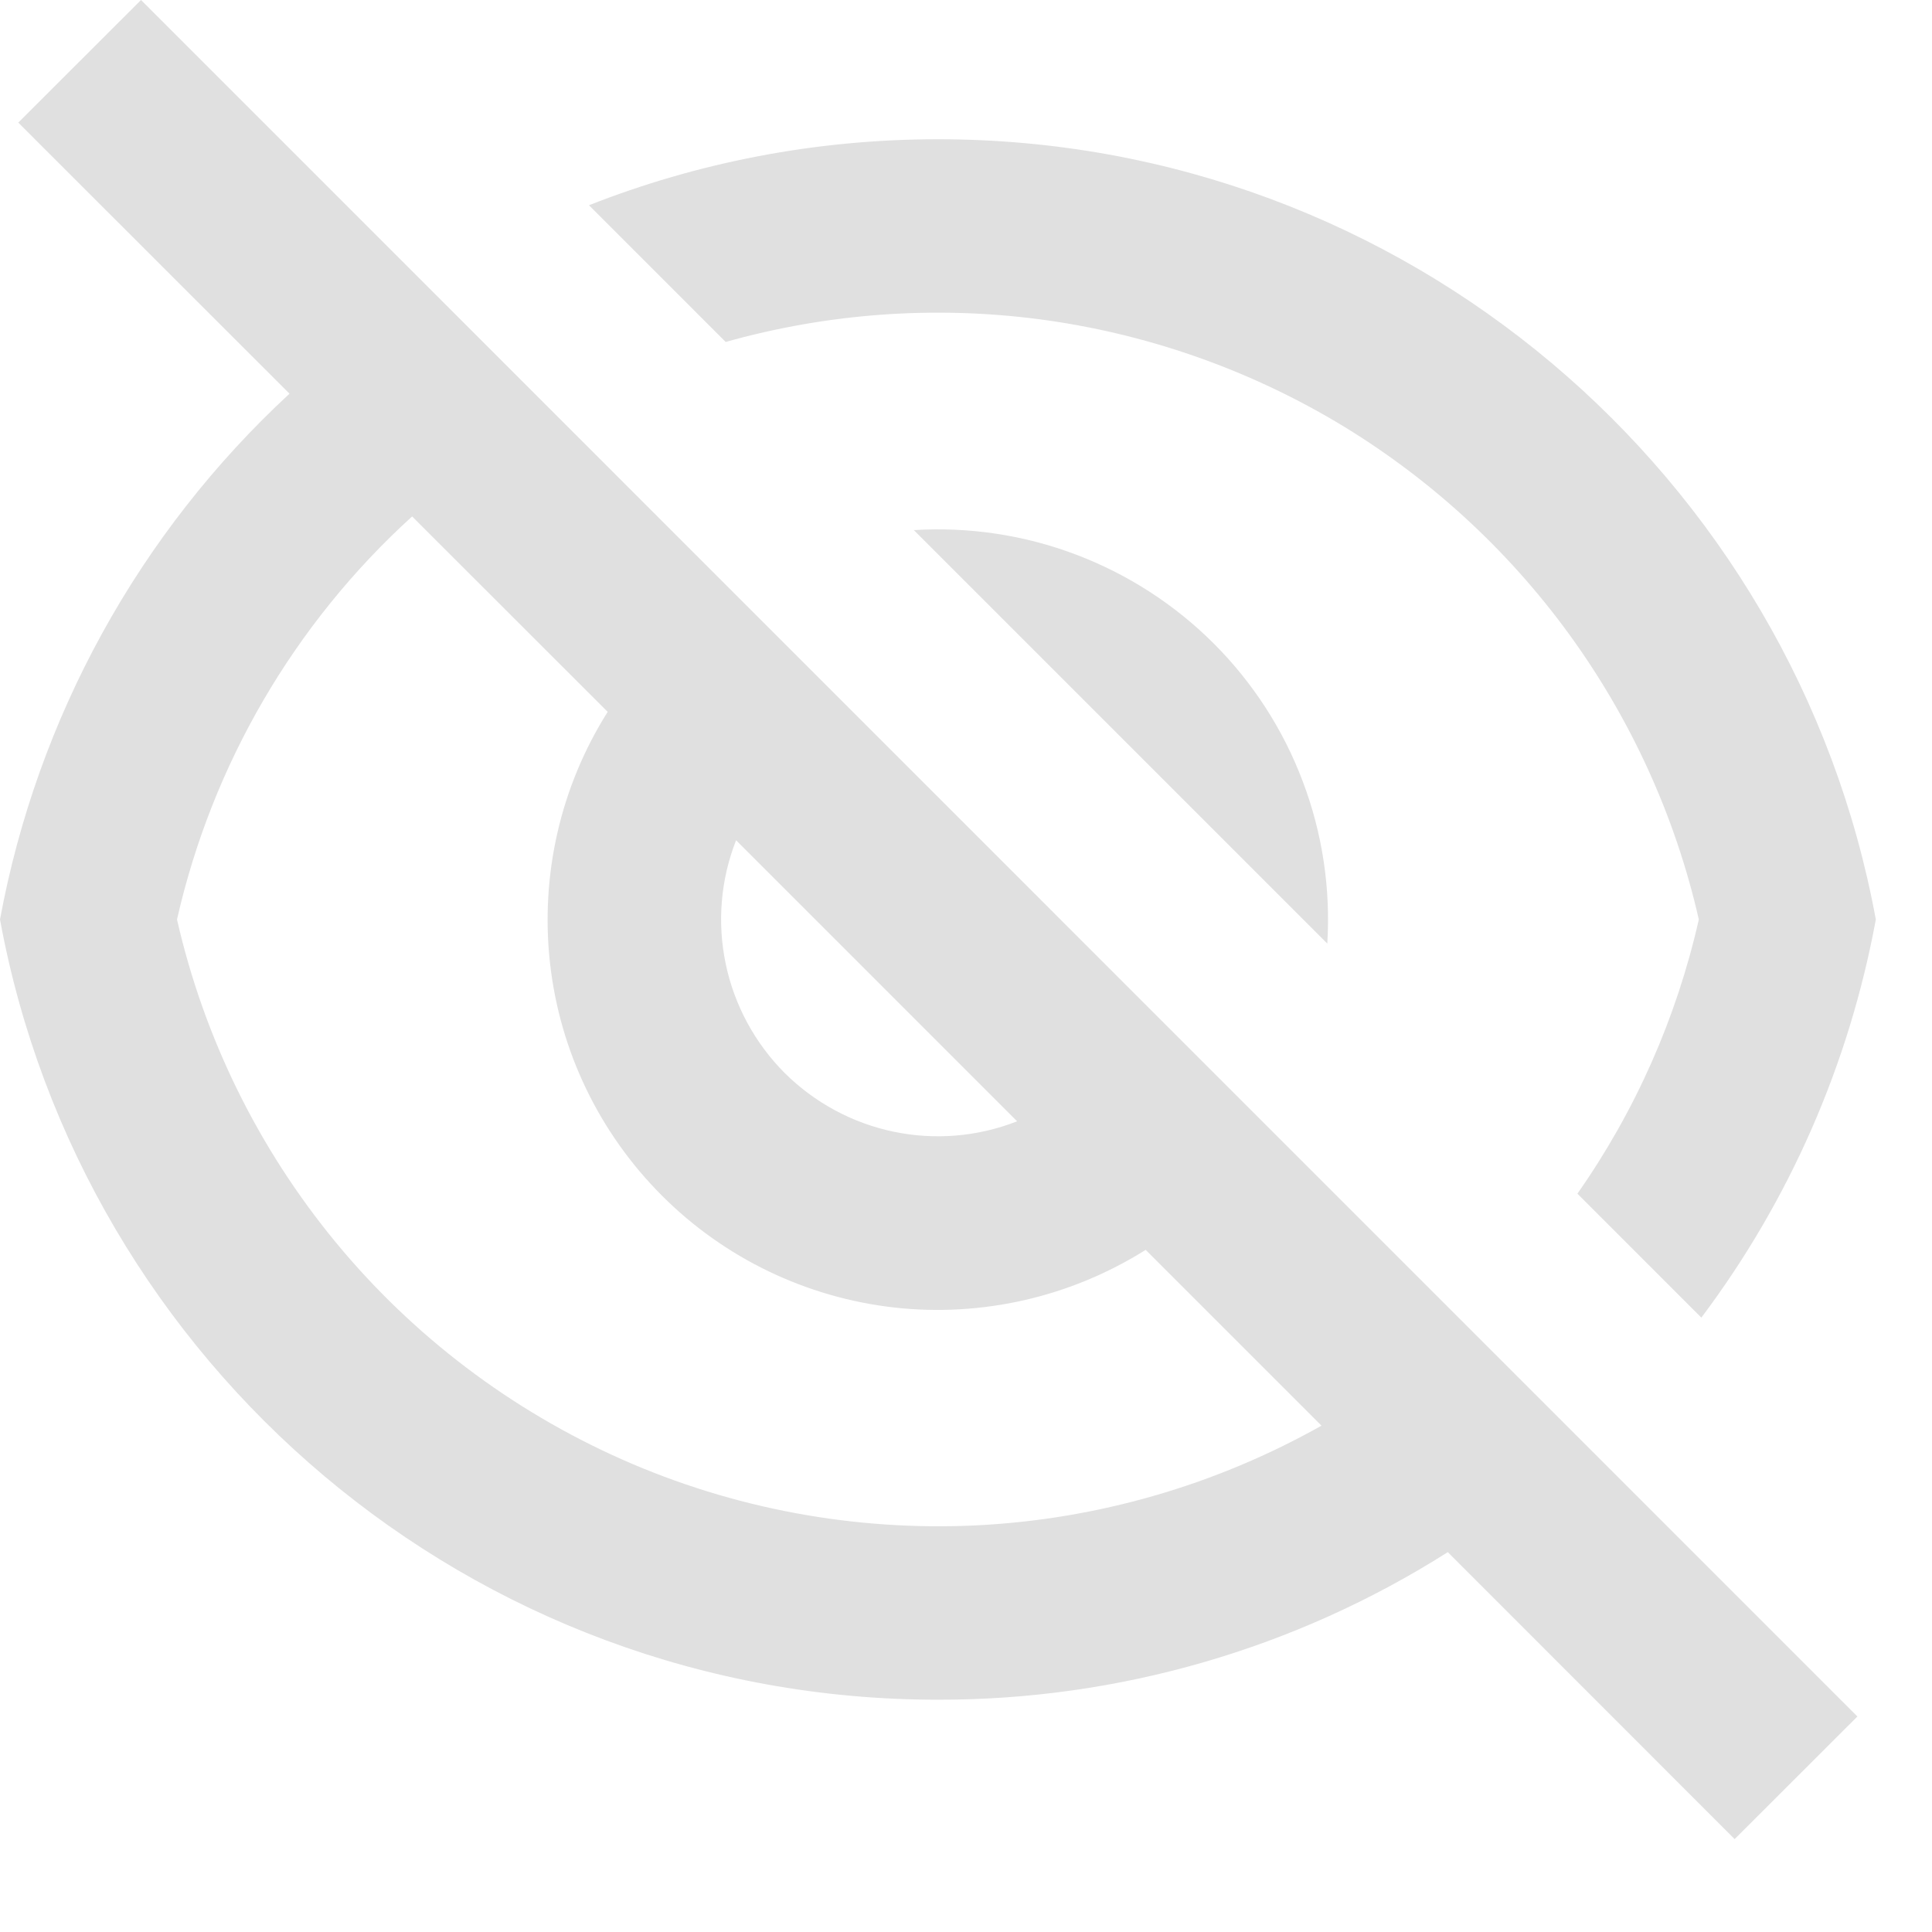 <svg width="13" height="13" viewBox="0 0 13 13" fill="none" xmlns="http://www.w3.org/2000/svg">
<path d="M9.742 10.444C8.716 11.095 7.526 11.439 6.311 11.437C3.166 11.437 0.549 9.174 0 6.187C0.251 4.829 0.934 3.587 1.948 2.649L0.123 0.825L0.949 0L12.498 11.55L11.672 12.375L9.742 10.444ZM2.773 3.475C1.98 4.196 1.428 5.143 1.191 6.187C1.373 6.985 1.739 7.728 2.259 8.359C2.779 8.99 3.44 9.49 4.187 9.821C4.935 10.152 5.75 10.303 6.567 10.264C7.383 10.224 8.179 9.994 8.892 9.593L7.709 8.41C7.205 8.727 6.609 8.864 6.017 8.798C5.426 8.731 4.874 8.466 4.454 8.045C4.033 7.624 3.767 7.073 3.701 6.481C3.635 5.89 3.771 5.293 4.089 4.79L2.773 3.475ZM6.844 7.545L4.953 5.654C4.849 5.918 4.825 6.207 4.883 6.485C4.941 6.763 5.079 7.018 5.279 7.219C5.48 7.419 5.735 7.557 6.013 7.615C6.291 7.673 6.579 7.649 6.844 7.545L6.844 7.545ZM11.448 8.866L10.614 8.032C11.004 7.476 11.281 6.85 11.431 6.187C11.273 5.493 10.974 4.838 10.555 4.263C10.135 3.687 9.603 3.203 8.991 2.839C8.378 2.476 7.698 2.241 6.992 2.148C6.286 2.056 5.569 2.108 4.883 2.301L3.963 1.381C4.69 1.095 5.483 0.937 6.311 0.937C9.456 0.937 12.073 3.201 12.622 6.187C12.443 7.159 12.042 8.076 11.448 8.866ZM6.149 3.567C6.521 3.544 6.893 3.6 7.241 3.732C7.589 3.864 7.905 4.068 8.168 4.331C8.431 4.594 8.635 4.91 8.766 5.258C8.898 5.606 8.954 5.978 8.931 6.349L6.149 3.567Z" fill="#E0E0E0"/>
</svg>
